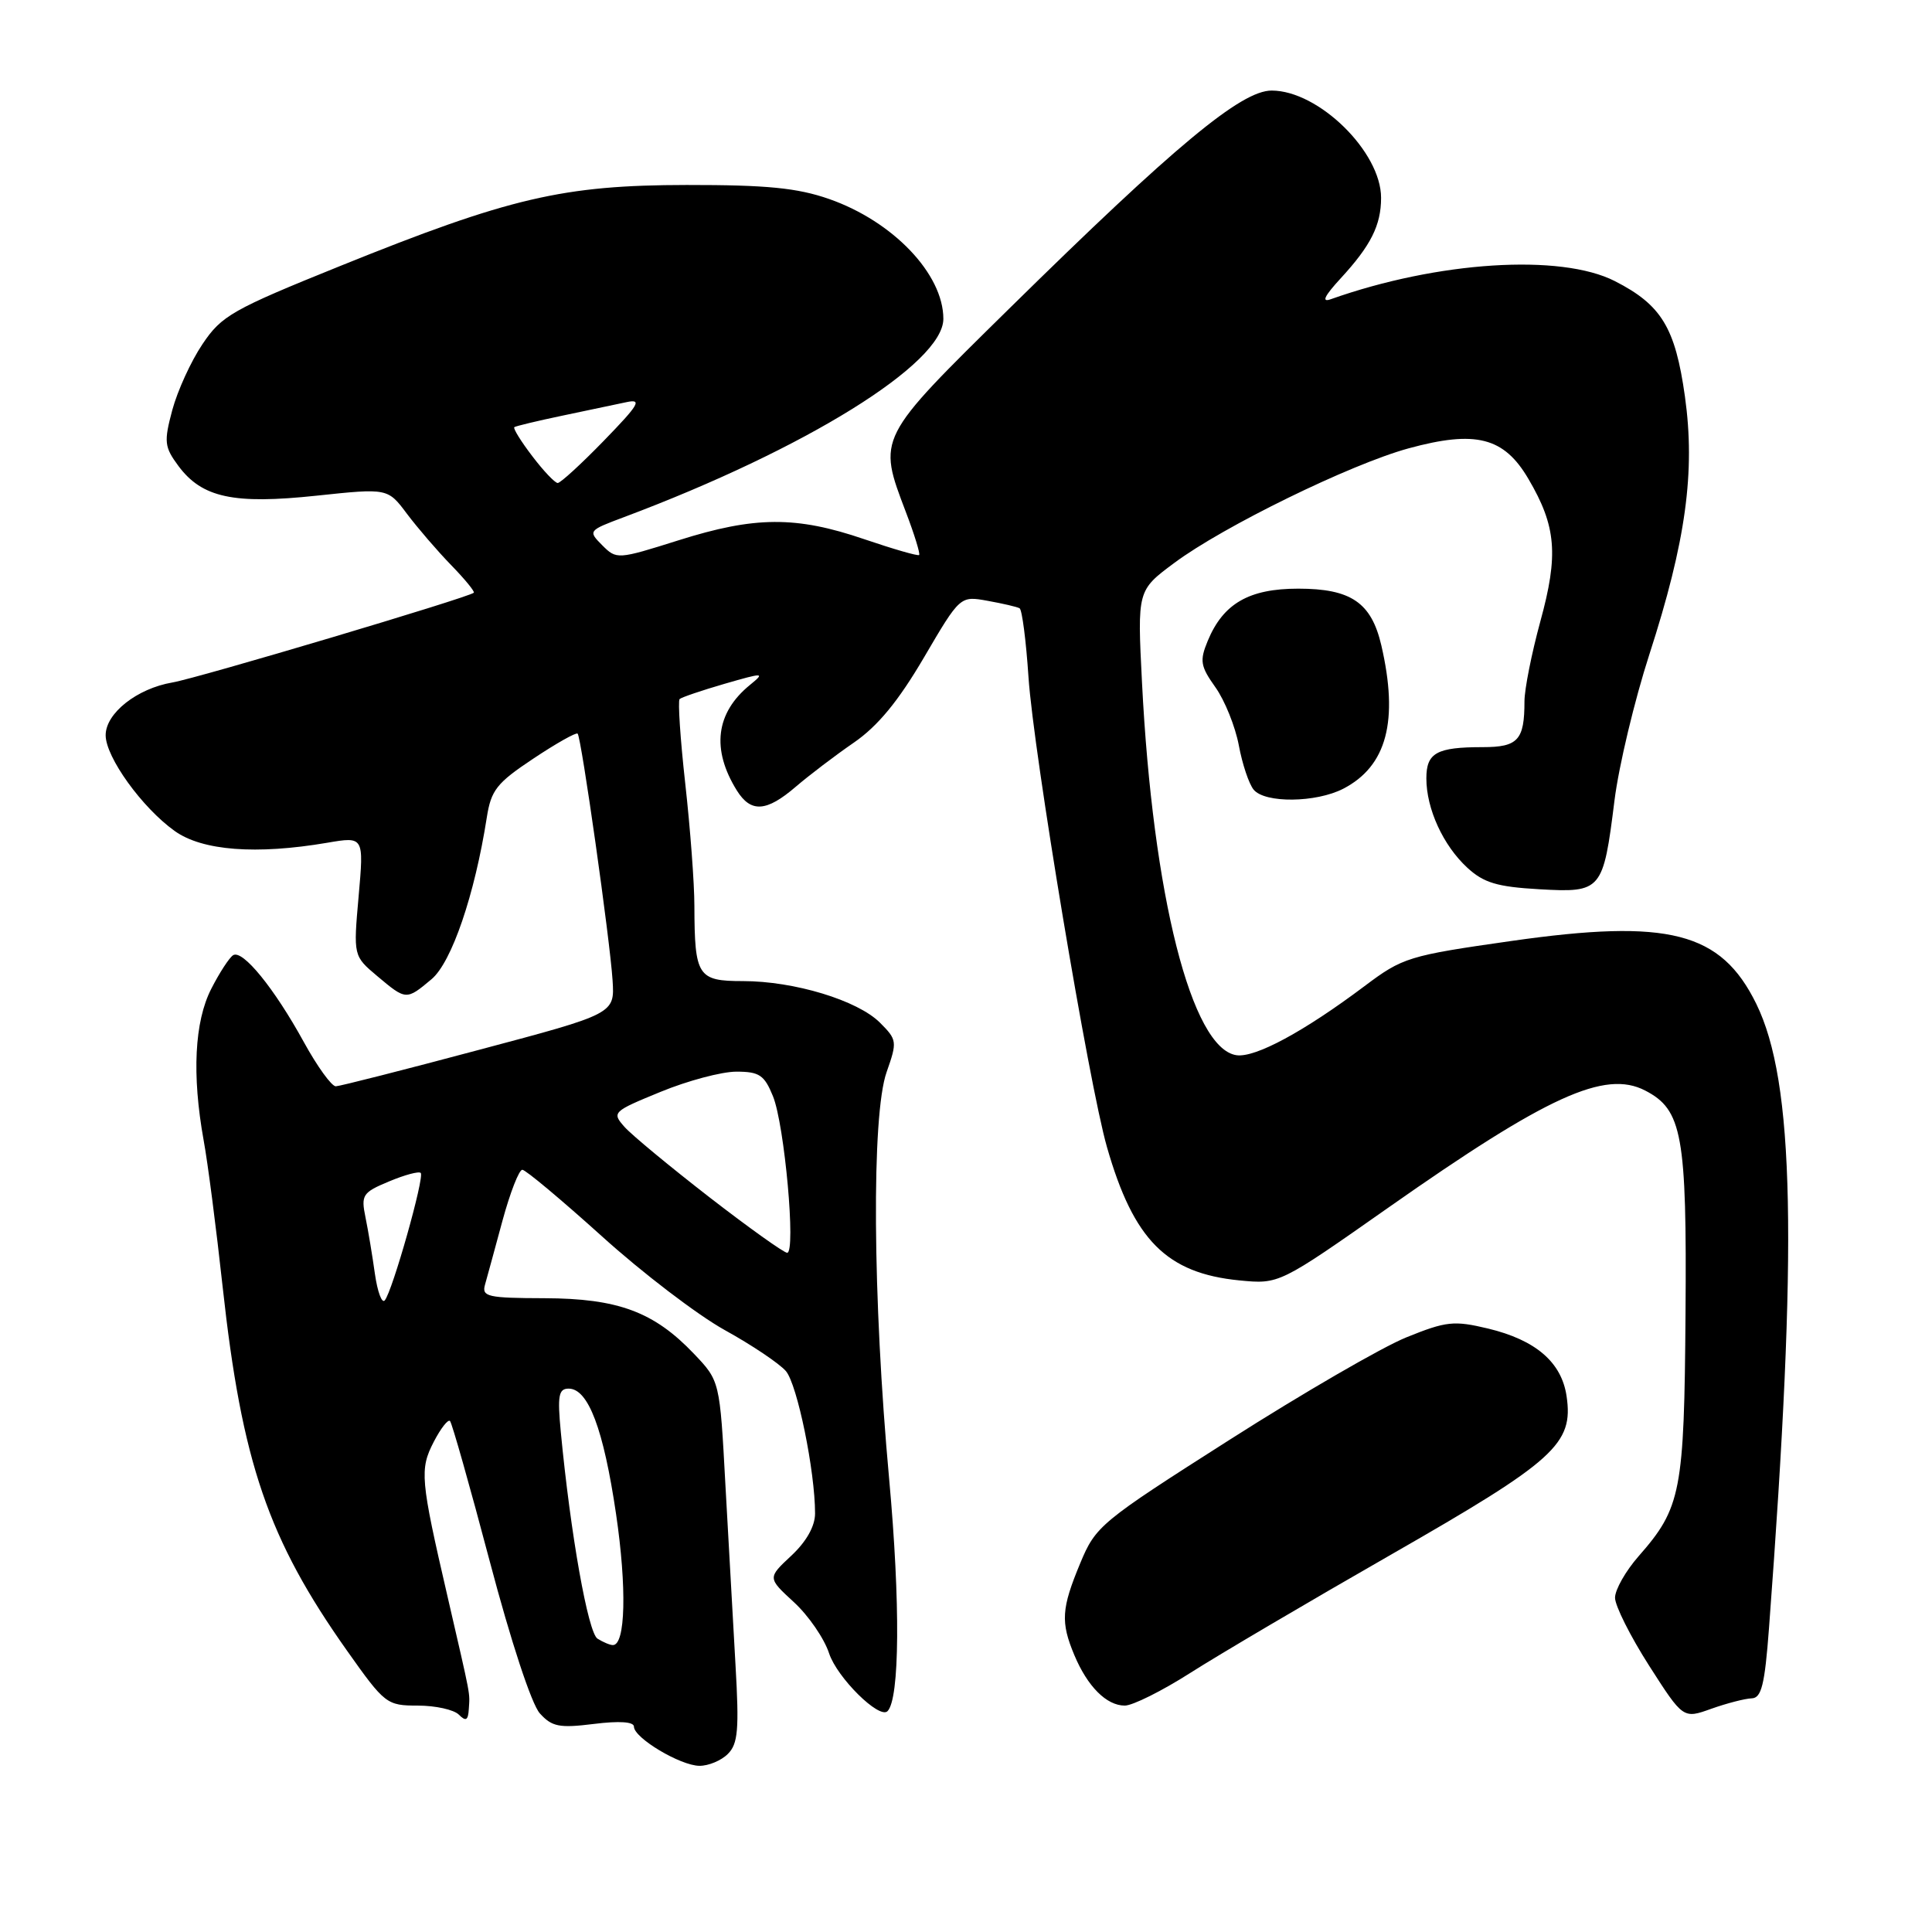 <?xml version="1.0" encoding="UTF-8" standalone="no"?>
<!DOCTYPE svg PUBLIC "-//W3C//DTD SVG 1.1//EN" "http://www.w3.org/Graphics/SVG/1.1/DTD/svg11.dtd" >
<svg xmlns="http://www.w3.org/2000/svg" xmlns:xlink="http://www.w3.org/1999/xlink" version="1.1" viewBox="0 0 256 256">
 <g >
 <path fill="currentColor"
d=" M 96.45 232.40 C 97.79 231.07 97.95 229.16 97.46 220.65 C 97.14 215.07 96.54 204.31 96.12 196.74 C 95.38 182.98 95.38 182.98 91.94 179.37 C 86.65 173.82 81.89 172.05 72.13 172.02 C 64.65 172.00 63.82 171.82 64.26 170.25 C 64.53 169.29 65.58 165.46 66.58 161.75 C 67.59 158.04 68.77 155.00 69.21 155.00 C 69.64 155.00 74.38 158.97 79.75 163.81 C 85.11 168.66 92.44 174.25 96.03 176.24 C 99.62 178.22 103.26 180.67 104.13 181.67 C 105.64 183.42 108.00 194.94 108.00 200.54 C 108.00 202.23 106.85 204.27 104.85 206.14 C 101.70 209.08 101.70 209.08 105.19 212.29 C 107.12 214.06 109.22 217.11 109.86 219.08 C 110.92 222.30 116.51 227.83 117.60 226.74 C 119.22 225.11 119.31 212.37 117.82 196.01 C 115.62 171.97 115.47 147.75 117.48 142.06 C 118.90 138.02 118.87 137.78 116.60 135.51 C 113.64 132.55 105.24 130.00 98.44 130.00 C 92.45 130.00 92.04 129.36 92.01 120.05 C 92.01 117.05 91.46 109.75 90.80 103.83 C 90.14 97.91 89.81 92.87 90.05 92.63 C 90.30 92.40 92.97 91.49 96.00 90.61 C 101.24 89.10 101.40 89.10 99.37 90.76 C 94.83 94.46 94.24 99.29 97.64 104.75 C 99.50 107.72 101.55 107.59 105.44 104.25 C 107.20 102.74 110.67 100.10 113.14 98.40 C 116.32 96.21 119.04 92.90 122.43 87.12 C 127.22 78.95 127.22 78.95 130.86 79.61 C 132.86 79.97 134.77 80.41 135.10 80.60 C 135.43 80.78 135.96 84.89 136.28 89.72 C 136.94 99.68 144.28 143.66 146.68 152.00 C 150.21 164.32 154.58 168.71 164.23 169.66 C 169.50 170.17 169.50 170.17 184.00 159.99 C 205.03 145.22 212.66 141.74 217.99 144.50 C 222.91 147.04 223.52 150.37 223.34 174.06 C 223.17 197.67 222.76 199.79 217.13 206.20 C 215.41 208.16 214.00 210.64 214.00 211.71 C 214.00 212.77 216.03 216.82 218.51 220.70 C 223.03 227.76 223.03 227.76 226.76 226.42 C 228.82 225.69 231.22 225.07 232.10 225.04 C 233.40 225.01 233.84 223.25 234.40 215.75 C 238.23 164.83 237.79 143.35 232.71 133.00 C 228.03 123.48 221.13 121.71 200.29 124.68 C 186.61 126.63 185.87 126.86 180.79 130.68 C 172.77 136.70 166.32 140.18 163.84 139.82 C 157.89 138.96 152.75 118.66 151.32 90.42 C 150.70 78.23 150.70 78.23 155.60 74.59 C 162.08 69.76 178.96 61.51 186.64 59.41 C 195.55 56.98 199.29 57.93 202.53 63.47 C 206.22 69.75 206.53 73.51 204.10 82.35 C 202.95 86.57 202.00 91.33 202.00 92.93 C 202.00 98.06 201.15 99.00 196.47 99.00 C 190.36 99.00 189.00 99.75 189.00 103.14 C 189.00 107.17 191.22 112.02 194.42 114.97 C 196.60 116.98 198.37 117.51 203.96 117.83 C 212.23 118.30 212.43 118.06 213.93 106.05 C 214.50 101.50 216.58 92.80 218.55 86.71 C 223.39 71.75 224.66 62.51 223.26 52.52 C 221.98 43.41 220.15 40.40 213.98 37.25 C 206.79 33.58 190.52 34.62 176.33 39.65 C 175.07 40.10 175.48 39.24 177.63 36.90 C 181.65 32.54 183.00 29.84 183.00 26.21 C 183.00 20.12 174.72 12.00 168.50 12.00 C 164.46 12.00 155.70 19.28 133.75 40.87 C 116.14 58.19 116.27 57.94 120.04 67.87 C 121.17 70.83 121.95 73.38 121.79 73.54 C 121.63 73.70 118.35 72.75 114.50 71.44 C 105.48 68.36 100.01 68.40 89.92 71.59 C 81.83 74.14 81.70 74.15 79.80 72.25 C 77.90 70.34 77.94 70.30 82.69 68.52 C 106.76 59.49 125.00 48.17 125.00 42.25 C 125.00 36.31 118.33 29.32 109.84 26.36 C 105.64 24.90 101.61 24.50 91.00 24.51 C 74.58 24.53 67.51 26.18 45.04 35.26 C 30.80 41.01 29.36 41.82 26.83 45.60 C 25.31 47.85 23.52 51.78 22.83 54.33 C 21.70 58.56 21.78 59.22 23.64 61.74 C 26.77 65.95 30.95 66.85 41.94 65.68 C 51.38 64.68 51.38 64.68 53.93 68.09 C 55.34 69.96 57.97 73.02 59.78 74.88 C 61.59 76.74 62.94 78.39 62.78 78.54 C 62.14 79.16 26.21 89.86 22.85 90.43 C 18.15 91.23 14.00 94.51 14.00 97.42 C 14.00 100.33 18.84 107.04 23.16 110.12 C 26.82 112.73 33.95 113.27 43.36 111.67 C 48.22 110.84 48.22 110.84 47.52 118.76 C 46.82 126.67 46.82 126.67 49.99 129.34 C 53.81 132.55 53.83 132.56 57.18 129.75 C 59.85 127.51 62.90 118.56 64.50 108.34 C 65.07 104.69 65.81 103.75 70.67 100.52 C 73.70 98.50 76.35 97.01 76.54 97.21 C 77.03 97.70 80.83 124.54 81.17 129.91 C 81.45 134.33 81.45 134.33 63.47 139.11 C 53.59 141.75 45.05 143.92 44.50 143.94 C 43.95 143.96 42.04 141.32 40.26 138.08 C 36.34 130.94 32.15 125.79 30.89 126.57 C 30.39 126.88 29.08 128.89 27.99 131.03 C 25.77 135.37 25.42 142.41 26.98 151.07 C 27.53 154.05 28.66 162.80 29.50 170.50 C 32.05 193.79 35.52 203.94 46.00 218.75 C 50.99 225.80 51.25 226.00 55.37 226.00 C 57.70 226.00 60.14 226.54 60.80 227.20 C 61.73 228.13 62.03 227.97 62.12 226.45 C 62.26 224.16 62.47 225.30 59.29 211.50 C 55.70 195.99 55.59 194.70 57.48 191.04 C 58.40 189.27 59.36 188.03 59.63 188.29 C 59.89 188.56 62.26 196.92 64.89 206.87 C 67.69 217.48 70.44 225.83 71.53 227.03 C 73.14 228.81 74.12 229.00 78.70 228.43 C 82.06 228.01 84.00 228.14 84.00 228.79 C 84.00 230.28 90.15 233.96 92.68 233.98 C 93.88 233.99 95.58 233.28 96.45 232.40 Z  M 157.72 221.67 C 161.45 219.29 173.45 212.22 184.40 205.95 C 206.07 193.54 208.51 191.33 207.58 185.00 C 206.92 180.51 203.50 177.56 197.18 176.04 C 192.65 174.96 191.65 175.06 186.34 177.21 C 183.13 178.51 172.57 184.63 162.88 190.81 C 145.78 201.70 145.19 202.19 143.13 207.15 C 140.64 213.14 140.52 214.93 142.36 219.32 C 144.10 223.47 146.62 226.00 149.04 226.00 C 150.08 226.00 153.99 224.05 157.72 221.67 Z  M 177.99 104.51 C 183.76 101.52 185.35 95.52 183.03 85.50 C 181.71 79.84 179.01 78.00 172.02 78.00 C 165.50 78.00 162.08 79.97 160.03 84.92 C 158.94 87.56 159.06 88.27 161.05 91.07 C 162.29 92.81 163.68 96.27 164.15 98.76 C 164.61 101.25 165.50 103.90 166.12 104.64 C 167.62 106.45 174.38 106.37 177.99 104.51 Z  M 79.17 217.13 C 77.92 216.33 75.60 203.30 74.31 189.75 C 73.85 184.92 74.02 184.00 75.35 184.00 C 77.95 184.00 79.97 189.36 81.63 200.61 C 83.07 210.39 82.89 218.02 81.20 217.98 C 80.82 217.98 79.90 217.59 79.17 217.13 Z  M 49.68 168.81 C 49.35 166.44 48.79 163.06 48.43 161.31 C 47.82 158.34 48.04 158.01 51.54 156.55 C 53.61 155.68 55.51 155.17 55.75 155.42 C 56.28 155.95 51.99 171.14 50.98 172.31 C 50.60 172.75 50.02 171.17 49.68 168.81 Z  M 94.00 158.64 C 88.78 154.59 83.71 150.40 82.75 149.32 C 81.05 147.40 81.18 147.28 87.52 144.68 C 91.11 143.20 95.63 142.00 97.57 142.00 C 100.62 142.00 101.28 142.45 102.42 145.25 C 103.96 149.02 105.49 166.00 104.30 166.00 C 103.86 165.99 99.22 162.68 94.00 158.64 Z  M 70.52 60.43 C 69.02 58.47 67.96 56.75 68.15 56.60 C 68.34 56.46 71.20 55.77 74.50 55.08 C 77.80 54.39 81.62 53.59 83.00 53.29 C 85.13 52.83 84.68 53.59 80.03 58.38 C 77.03 61.47 74.27 64.00 73.90 64.00 C 73.54 64.00 72.01 62.40 70.52 60.43 Z "/>
</g>
</svg>